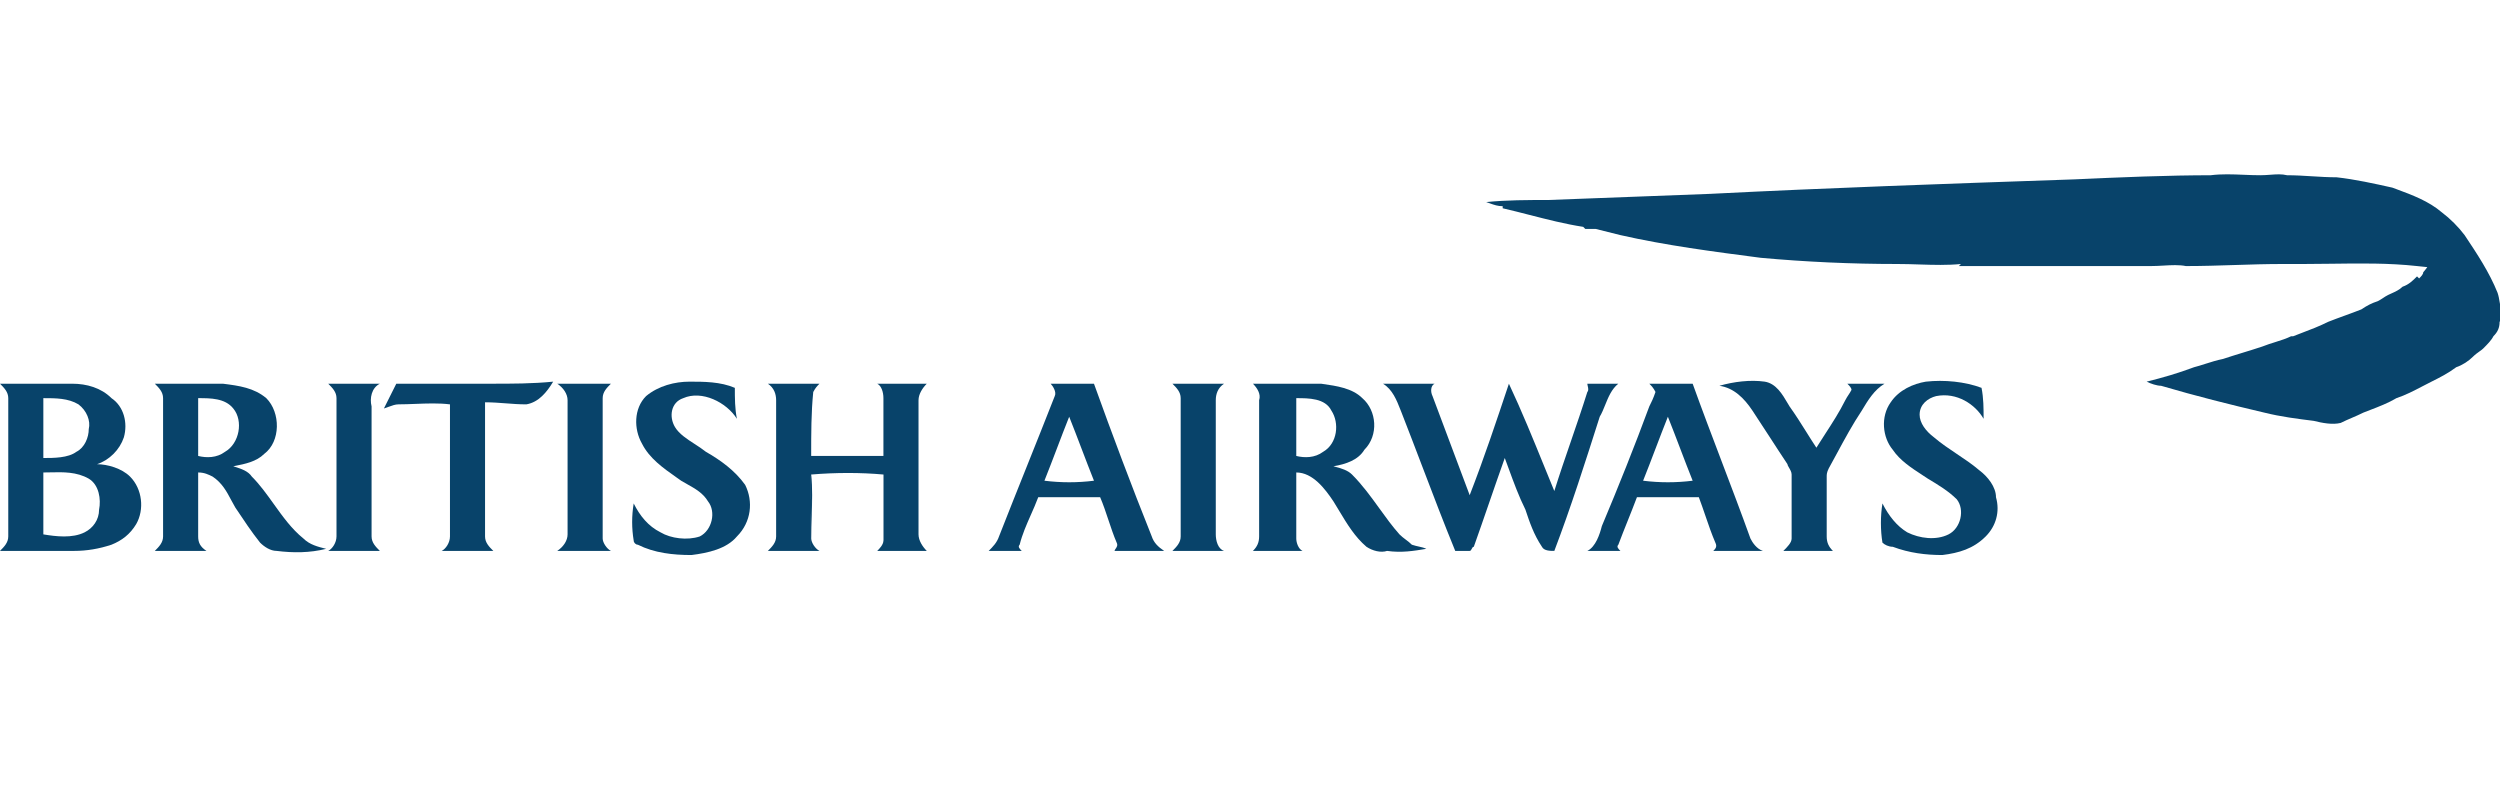 <svg width="157" height="50" viewBox="0 0 157 50" fill="none" xmlns="http://www.w3.org/2000/svg">
<g clip-path="url(#clip0_767_43599)">
<path d="M154.776 14.764C155.554 15.931 156.331 17.097 156.85 18.394C156.915 18.588 156.947 18.783 156.979 18.977C157.012 19.172 157.044 19.366 157.109 19.56L157.103 19.554L157.105 19.56V19.69C157.105 19.82 157.105 20.079 156.975 20.208C156.975 20.597 156.845 20.857 156.586 21.116C156.457 21.375 156.197 21.634 155.938 21.893C155.884 21.947 155.808 22.001 155.719 22.064C155.594 22.153 155.442 22.26 155.29 22.412C155.031 22.671 154.642 22.931 154.253 23.06C153.734 23.449 153.216 23.708 152.697 23.968C152.499 24.067 152.309 24.166 152.123 24.263C151.58 24.547 151.073 24.812 150.494 25.005C149.986 25.309 149.399 25.534 148.857 25.742C148.707 25.799 148.56 25.856 148.42 25.912C148.16 26.042 147.933 26.139 147.707 26.236C147.48 26.333 147.253 26.431 146.994 26.56C146.475 26.69 145.827 26.56 145.308 26.431C144.271 26.301 143.234 26.171 142.197 25.912C139.994 25.394 137.92 24.875 135.716 24.227C135.457 24.227 135.068 24.097 134.809 23.968C135.846 23.708 136.753 23.449 137.79 23.06C138 23.008 138.231 22.934 138.475 22.856C138.834 22.742 139.219 22.619 139.605 22.542C139.994 22.412 140.415 22.282 140.836 22.153C141.258 22.023 141.679 21.894 142.068 21.764C142.348 21.652 142.628 21.564 142.898 21.48C143.252 21.368 143.588 21.263 143.883 21.116H144.012C144.19 21.045 144.378 20.973 144.573 20.899C145.088 20.704 145.652 20.49 146.216 20.208C146.54 20.079 146.896 19.949 147.253 19.82C147.609 19.69 147.966 19.56 148.29 19.431C148.679 19.171 148.938 19.042 149.327 18.912C149.457 18.847 149.554 18.782 149.651 18.718C149.748 18.653 149.845 18.588 149.975 18.523C150.036 18.493 150.105 18.462 150.177 18.43C150.411 18.325 150.684 18.203 150.883 18.005C151.271 17.875 151.531 17.616 151.79 17.357L151.92 17.486C152.049 17.357 152.179 17.227 152.179 17.097C152.243 17.033 152.339 16.905 152.436 16.776C152.22 16.75 152.006 16.728 151.794 16.709C150.04 16.514 148.213 16.538 146.423 16.563C145.831 16.571 145.244 16.579 144.665 16.579H143.369C142.332 16.579 141.327 16.611 140.322 16.644C139.318 16.676 138.313 16.709 137.276 16.709C136.848 16.623 136.364 16.65 135.86 16.679C135.601 16.694 135.337 16.709 135.072 16.709H123.017L123.147 16.579C122.291 16.664 121.436 16.637 120.544 16.609C120.084 16.594 119.613 16.579 119.128 16.579C116.276 16.579 113.424 16.449 110.573 16.19C107.591 15.801 104.61 15.412 101.758 14.764L100.202 14.375H99.554L99.425 14.246C98.301 14.073 97.178 13.785 96.054 13.497C95.493 13.353 94.931 13.209 94.369 13.079V12.949C94.061 12.949 93.835 12.868 93.561 12.77C93.489 12.744 93.413 12.717 93.332 12.69C94.628 12.56 95.925 12.56 97.221 12.56C100.72 12.431 104.09 12.301 107.459 12.172L107.462 12.171C114.855 11.796 122.248 11.541 129.524 11.29L130.276 11.264C133.128 11.134 136.109 11.005 138.961 11.005H138.832C139.523 10.918 140.214 10.947 140.906 10.976C141.251 10.991 141.597 11.005 141.943 11.005C142.169 11.005 142.38 10.989 142.58 10.974C142.953 10.946 143.291 10.921 143.628 11.005C144.146 11.005 144.665 11.037 145.183 11.07C145.702 11.102 146.22 11.134 146.739 11.134C147.906 11.264 149.072 11.523 150.239 11.783C150.332 11.818 150.426 11.852 150.521 11.887L150.522 11.888C151.484 12.245 152.524 12.63 153.35 13.338C153.868 13.727 154.387 14.246 154.776 14.764Z" fill="#08436A"/>
<path d="M40.574 24.875C41.352 24.227 42.389 23.968 43.296 23.968C44.204 23.968 45.241 23.968 46.148 24.357C46.148 25.005 46.148 25.653 46.278 26.301C45.63 25.264 44.074 24.486 42.907 25.005C42.13 25.264 42 26.172 42.389 26.82C42.648 27.252 43.138 27.569 43.628 27.885C43.873 28.044 44.117 28.202 44.333 28.375C45.241 28.894 46.148 29.542 46.796 30.449C47.315 31.486 47.185 32.782 46.278 33.69C45.63 34.468 44.463 34.727 43.426 34.856C42.259 34.856 41.093 34.727 40.056 34.208C39.926 34.208 39.796 34.079 39.796 33.949C39.667 33.171 39.667 32.394 39.796 31.616C40.185 32.394 40.704 33.042 41.482 33.431C42.13 33.819 43.167 33.949 43.944 33.69C44.722 33.301 44.982 32.134 44.463 31.486C44.15 30.965 43.669 30.695 43.156 30.407C43.031 30.337 42.904 30.266 42.778 30.19C42.681 30.121 42.582 30.051 42.483 29.982L42.482 29.981L42.481 29.98C41.653 29.398 40.778 28.782 40.315 27.857C39.796 26.949 39.796 25.653 40.574 24.875Z" fill="#08436A"/>
<path d="M110.828 23.968C109.921 23.838 108.884 23.968 107.977 24.227C108.884 24.357 109.532 25.005 110.051 25.783C110.439 26.366 110.796 26.917 111.152 27.468C111.509 28.019 111.865 28.57 112.254 29.153C112.254 29.207 112.299 29.283 112.351 29.372C112.425 29.497 112.514 29.649 112.514 29.801V33.82C112.514 34.079 112.254 34.338 111.995 34.597H115.106C114.847 34.338 114.717 34.079 114.717 33.69V29.931C114.717 29.801 114.717 29.672 114.847 29.412C115.014 29.111 115.181 28.802 115.351 28.488L115.352 28.485L115.353 28.483L115.354 28.482C115.84 27.581 116.345 26.646 116.921 25.783C117.31 25.134 117.699 24.486 118.347 24.098H116.014C116.143 24.227 116.273 24.357 116.273 24.486C116.208 24.616 116.143 24.713 116.078 24.81C116.014 24.908 115.949 25.005 115.884 25.134C115.512 25.879 115.073 26.556 114.615 27.263L114.613 27.266C114.434 27.543 114.251 27.824 114.069 28.116C113.87 27.817 113.67 27.498 113.463 27.168L113.463 27.167C113.132 26.639 112.782 26.081 112.384 25.523C112.349 25.465 112.314 25.406 112.279 25.347L112.278 25.346C111.922 24.74 111.536 24.086 110.828 23.968Z" fill="#08436A"/>
<path d="M120.941 23.968C122.107 23.838 123.403 23.968 124.44 24.356C124.57 25.005 124.57 25.653 124.57 26.301C124.052 25.393 122.885 24.616 121.589 24.875C121.07 25.005 120.552 25.393 120.552 26.042C120.552 26.56 120.941 27.079 121.459 27.468C121.913 27.856 122.399 28.18 122.885 28.505C123.371 28.829 123.857 29.153 124.311 29.542C124.829 29.93 125.348 30.579 125.348 31.227C125.607 32.134 125.348 33.041 124.7 33.69C123.922 34.467 123.015 34.727 121.978 34.856C120.941 34.856 119.903 34.727 118.866 34.338C118.607 34.338 118.348 34.208 118.218 34.079C118.089 33.301 118.089 32.393 118.218 31.616C118.607 32.393 119.126 33.041 119.774 33.43C120.552 33.819 121.589 33.949 122.366 33.56C123.144 33.171 123.403 32.005 122.885 31.356C122.366 30.838 121.718 30.449 121.07 30.06C120.96 29.987 120.848 29.914 120.735 29.84C120.044 29.39 119.312 28.913 118.866 28.245C118.218 27.468 118.089 26.171 118.737 25.264C119.255 24.486 120.163 24.097 120.941 23.968Z" fill="#08436A"/>
<path fill-rule="evenodd" clip-rule="evenodd" d="M4.537 24.097H0C0.259 24.356 0.519 24.615 0.519 25.004V33.689C0.519 34.078 0.259 34.337 0 34.597H4.667C5.444 34.597 6.222 34.467 7 34.208C7.648 33.948 8.167 33.559 8.555 32.911C9.074 32.004 8.944 30.708 8.167 29.93C7.648 29.411 6.741 29.152 6.093 29.152C6.87 28.893 7.518 28.245 7.778 27.467C8.037 26.56 7.778 25.523 7 25.004C6.352 24.356 5.444 24.097 4.537 24.097ZM2.722 28.763V25.004C3.5 25.004 4.278 25.004 4.926 25.393C5.444 25.782 5.704 26.43 5.574 26.948C5.574 27.467 5.315 28.115 4.796 28.374C4.278 28.763 3.37 28.763 2.722 28.763ZM2.722 33.559V29.671C2.871 29.671 3.023 29.667 3.178 29.664C3.966 29.646 4.816 29.626 5.574 30.06C6.222 30.448 6.352 31.356 6.222 32.004C6.222 32.652 5.833 33.171 5.315 33.43C4.537 33.819 3.5 33.689 2.722 33.559Z" fill="#08436A"/>
<path fill-rule="evenodd" clip-rule="evenodd" d="M9.723 24.097H14C15.037 24.226 15.945 24.356 16.723 25.004C17.63 25.912 17.63 27.726 16.593 28.504C16.103 28.994 15.382 29.137 14.757 29.26L14.649 29.282C14.691 29.296 14.734 29.31 14.779 29.324C15.147 29.442 15.584 29.583 15.815 29.93C16.324 30.439 16.759 31.046 17.195 31.656C17.759 32.443 18.325 33.234 19.056 33.819C19.445 34.208 19.963 34.337 20.482 34.467C19.445 34.726 18.408 34.726 17.371 34.597C16.982 34.597 16.593 34.337 16.334 34.078C15.815 33.43 15.297 32.652 14.778 31.874C14.688 31.724 14.605 31.567 14.52 31.407C14.241 30.879 13.95 30.328 13.352 29.93C13.093 29.8 12.834 29.671 12.445 29.671V33.689C12.445 34.078 12.575 34.337 12.963 34.597H9.723C9.982 34.337 10.241 34.078 10.241 33.689V25.004C10.241 24.615 9.982 24.356 9.723 24.097ZM12.445 25.004V28.634C12.963 28.763 13.611 28.763 14.13 28.374C15.037 27.856 15.297 26.43 14.649 25.652C14.13 25.004 13.223 25.004 12.445 25.004Z" fill="#08436A"/>
<path d="M23.854 24.097H20.613C20.872 24.356 21.132 24.615 21.132 25.004V33.689C21.132 34.078 20.872 34.467 20.613 34.597H23.854C23.595 34.337 23.335 34.078 23.335 33.689V25.523C23.206 25.004 23.335 24.356 23.854 24.097Z" fill="#08436A"/>
<path d="M30.85 24.097C32.146 24.097 33.443 24.097 34.739 23.968C34.35 24.616 33.831 25.264 33.054 25.394C32.6 25.394 32.179 25.361 31.757 25.329C31.336 25.297 30.915 25.264 30.461 25.264V33.69C30.461 34.079 30.72 34.338 30.98 34.597H27.739C27.998 34.468 28.258 34.079 28.258 33.69V25.394C27.562 25.307 26.809 25.336 26.075 25.365C25.716 25.379 25.361 25.393 25.02 25.393L25.017 25.394C24.827 25.394 24.637 25.463 24.397 25.551C24.308 25.584 24.214 25.618 24.109 25.653L24.887 24.097H30.85Z" fill="#08436A"/>
<path d="M38.366 24.097H34.996C35.385 24.356 35.644 24.745 35.644 25.134V33.559C35.644 33.948 35.385 34.337 34.996 34.597H38.366C38.107 34.467 37.848 34.078 37.848 33.819V25.004C37.848 24.615 38.107 24.356 38.366 24.097Z" fill="#08436A"/>
<path d="M55.09 24.097H58.201C57.942 24.356 57.683 24.745 57.683 25.134V33.559C57.683 33.948 57.942 34.337 58.201 34.597H55.09C55.22 34.467 55.479 34.208 55.479 33.948L55.484 33.938V29.801H55.738L55.479 29.8C54.053 29.671 52.498 29.671 50.942 29.8C50.856 30.232 50.885 30.665 50.913 31.097C50.928 31.313 50.942 31.529 50.942 31.745C50.942 32.047 50.928 32.35 50.913 32.652C50.885 33.257 50.856 33.862 50.942 34.467H50.945C50.858 33.862 50.887 33.257 50.916 32.652C50.93 32.35 50.945 32.047 50.945 31.745C50.945 31.529 50.93 31.313 50.916 31.097C50.887 30.665 50.858 30.232 50.945 29.8C51.03 30.655 51.003 31.511 50.975 32.403C50.96 32.863 50.945 33.334 50.945 33.819C50.945 34.078 51.204 34.467 51.463 34.597H48.223C48.482 34.337 48.741 34.078 48.741 33.689V25.134C48.741 24.745 48.611 24.356 48.223 24.097H51.463C51.334 24.226 51.204 24.356 51.075 24.615C50.945 24.486 50.945 24.356 50.945 24.226C50.681 24.226 50.416 24.211 50.157 24.197C49.907 24.183 49.661 24.169 49.425 24.169C49.66 24.169 49.905 24.183 50.154 24.197C50.414 24.211 50.678 24.226 50.942 24.226C50.942 24.356 50.942 24.486 51.072 24.615C50.942 25.912 50.942 27.208 50.942 28.634H55.479V25.004C55.479 24.615 55.349 24.226 55.09 24.097Z" fill="#08436A"/>
<path d="M76.87 24.097H73.629C73.888 24.356 74.147 24.615 74.147 25.004V33.689C74.147 34.078 73.888 34.337 73.629 34.597H76.87C76.481 34.467 76.351 33.948 76.351 33.559V25.134C76.351 24.745 76.481 24.356 76.87 24.097Z" fill="#08436A"/>
<path d="M86.852 24.097H90.092C89.833 24.226 89.833 24.615 89.963 24.875L92.296 31.097C93.203 28.764 93.981 26.43 94.759 24.097C95.563 25.807 96.29 27.594 96.999 29.339C97.204 29.843 97.407 30.343 97.611 30.837C97.935 29.8 98.291 28.763 98.648 27.726C99.004 26.689 99.361 25.652 99.685 24.615C99.775 24.525 99.74 24.371 99.71 24.243C99.697 24.187 99.685 24.136 99.685 24.097H101.629C101.208 24.434 101.006 24.935 100.809 25.422C100.703 25.685 100.599 25.944 100.463 26.171C99.555 29.022 98.648 31.875 97.611 34.597C97.352 34.597 96.963 34.597 96.833 34.337C96.314 33.559 96.055 32.782 95.796 32.004C95.387 31.186 95.058 30.287 94.747 29.435C94.664 29.207 94.582 28.982 94.5 28.763C94.175 29.671 93.852 30.611 93.527 31.55C93.203 32.49 92.879 33.43 92.555 34.337C92.49 34.337 92.458 34.402 92.426 34.467C92.393 34.532 92.361 34.597 92.296 34.597H91.389C90.668 32.835 89.997 31.074 89.314 29.282C88.891 28.172 88.464 27.051 88.018 25.912C87.996 25.856 87.974 25.799 87.951 25.742C87.712 25.133 87.444 24.452 86.852 24.097Z" fill="#08436A"/>
<path fill-rule="evenodd" clip-rule="evenodd" d="M68.701 24.097H65.979C66.108 24.226 66.368 24.615 66.238 24.875C65.655 26.364 65.072 27.822 64.489 29.279L64.488 29.282C63.905 30.74 63.321 32.199 62.738 33.689C62.608 34.078 62.349 34.337 62.09 34.597H64.164C64.034 34.467 63.905 34.337 64.034 34.208C64.197 33.556 64.463 32.955 64.734 32.341C64.894 31.979 65.057 31.611 65.201 31.226H69.09C69.284 31.68 69.446 32.166 69.608 32.652C69.77 33.138 69.932 33.624 70.127 34.078C70.211 34.246 70.131 34.36 70.065 34.455C70.029 34.506 69.997 34.551 69.997 34.597H73.108C72.719 34.337 72.46 34.078 72.331 33.689C71.034 30.448 69.868 27.337 68.701 24.097ZM68.701 30.189C67.664 30.319 66.627 30.319 65.59 30.189C65.849 29.541 66.108 28.861 66.368 28.18L66.368 28.179C66.627 27.499 66.886 26.818 67.145 26.171C67.404 26.819 67.664 27.499 67.923 28.18C68.182 28.86 68.442 29.541 68.701 30.189Z" fill="#08436A"/>
<path fill-rule="evenodd" clip-rule="evenodd" d="M78.684 24.097H82.961L83.046 24.109C83.933 24.235 84.926 24.376 85.554 25.004C86.461 25.782 86.591 27.337 85.683 28.245C85.295 28.893 84.517 29.152 83.739 29.282C84.258 29.411 84.647 29.541 84.906 29.8C85.563 30.458 86.097 31.197 86.623 31.926C87.031 32.491 87.434 33.05 87.887 33.559C88.017 33.689 88.147 33.786 88.276 33.884C88.406 33.981 88.535 34.078 88.665 34.208C88.665 34.208 88.665 34.208 88.665 34.208C88.835 34.264 88.981 34.297 89.113 34.326C89.281 34.363 89.427 34.395 89.572 34.467C88.794 34.597 88.017 34.727 87.109 34.597C87.369 34.532 87.66 34.532 87.952 34.532C88.244 34.532 88.535 34.532 88.794 34.467C88.794 34.467 88.794 34.467 88.794 34.467C88.535 34.532 88.244 34.532 87.952 34.532C87.66 34.532 87.369 34.532 87.109 34.597C86.721 34.727 86.202 34.597 85.813 34.337C85.08 33.709 84.601 32.912 84.102 32.082C83.984 31.884 83.864 31.685 83.739 31.485C83.221 30.708 82.443 29.671 81.406 29.671V33.819C81.406 34.078 81.535 34.467 81.795 34.597H78.684C78.943 34.337 79.073 34.078 79.073 33.689V25.134C79.202 24.745 78.943 24.356 78.684 24.097ZM81.406 25.004V28.634C81.924 28.763 82.572 28.763 83.091 28.374C83.998 27.856 84.128 26.56 83.609 25.782C83.221 25.004 82.184 25.004 81.406 25.004Z" fill="#08436A"/>
<path fill-rule="evenodd" clip-rule="evenodd" d="M106.299 24.097H103.576C103.706 24.226 103.836 24.356 103.965 24.615C103.836 25.004 103.706 25.263 103.576 25.523C102.669 27.985 101.632 30.578 100.595 33.041C100.465 33.559 100.206 34.337 99.688 34.597H101.762C101.632 34.467 101.502 34.337 101.632 34.208C101.826 33.689 102.021 33.203 102.215 32.717C102.41 32.231 102.604 31.745 102.799 31.226H106.687C106.842 31.637 106.975 32.028 107.105 32.407C107.302 32.983 107.49 33.531 107.724 34.078C107.854 34.337 107.724 34.467 107.595 34.597H110.706C110.317 34.467 110.058 34.078 109.928 33.819C109.345 32.199 108.729 30.578 108.113 28.958C107.498 27.337 106.882 25.717 106.299 24.097ZM105.521 28.18L105.521 28.181C105.78 28.861 106.039 29.541 106.299 30.189C105.262 30.319 104.224 30.319 103.187 30.189C103.447 29.541 103.706 28.861 103.965 28.18L103.966 28.179C104.225 27.499 104.484 26.818 104.743 26.171C105.002 26.819 105.262 27.5 105.521 28.18Z" fill="#08436A"/>
</g>
<defs>
<clipPath id="clip0_767_43599">
<rect width="157" height="50" fill="#08436A"/>
</clipPath>
</defs>
</svg>
